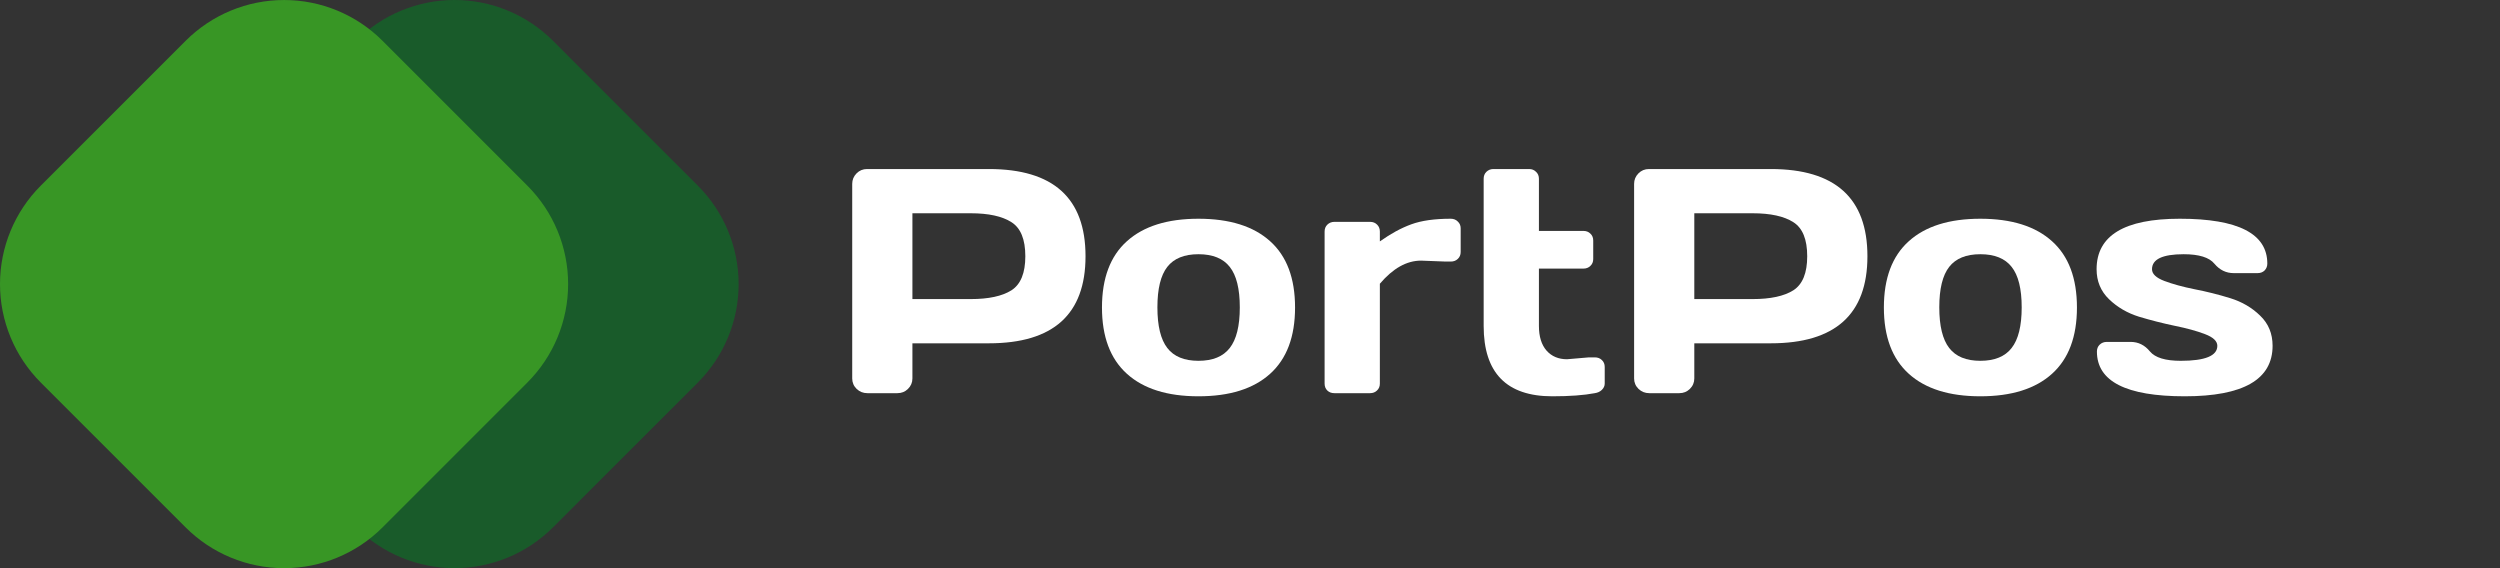 <svg width="176" height="40" viewBox="0 0 176 40" fill="none" xmlns="http://www.w3.org/2000/svg">
<rect x="0" y="0" width="176" height="40" fill="#333333" stroke="none"/>
<path d="M59.996 26.644V12.945C59.996 12.659 60.097 12.413 60.299 12.208C60.502 12.002 60.749 11.9 61.041 11.9H69.62C74.154 11.9 76.421 13.946 76.421 18.04C76.421 22.126 74.154 24.169 69.62 24.169H64.234V26.644C64.234 26.93 64.129 27.176 63.919 27.382C63.717 27.58 63.47 27.679 63.177 27.679H61.064C60.771 27.679 60.52 27.58 60.31 27.382C60.1 27.176 59.996 26.93 59.996 26.644ZM64.234 21.055H68.338C69.597 21.055 70.553 20.849 71.205 20.438C71.857 20.02 72.183 19.221 72.183 18.04C72.183 16.851 71.857 16.052 71.205 15.641C70.553 15.223 69.597 15.014 68.338 15.014H64.234V21.055Z" fill="white"/>
<path d="M79.333 26.314C78.164 25.258 77.579 23.703 77.579 21.649C77.579 19.587 78.164 18.032 79.333 16.983C80.503 15.927 82.182 15.399 84.37 15.399C86.566 15.399 88.249 15.927 89.418 16.983C90.588 18.032 91.172 19.587 91.172 21.649C91.172 23.703 90.588 25.258 89.418 26.314C88.249 27.371 86.566 27.899 84.37 27.899C82.182 27.899 80.503 27.371 79.333 26.314ZM82.178 18.788C81.713 19.382 81.481 20.332 81.481 21.638C81.481 22.944 81.713 23.897 82.178 24.499C82.642 25.1 83.373 25.401 84.37 25.401C85.374 25.401 86.109 25.1 86.574 24.499C87.046 23.897 87.282 22.944 87.282 21.638C87.282 20.332 87.046 19.382 86.574 18.788C86.109 18.194 85.374 17.897 84.37 17.897C83.373 17.897 82.642 18.194 82.178 18.788Z" fill="white"/>
<path d="M101.774 18.414L100.043 18.348C99.031 18.348 98.064 18.89 97.142 19.976V27.007C97.142 27.206 97.075 27.367 96.94 27.492C96.812 27.616 96.651 27.679 96.456 27.679H93.938C93.736 27.679 93.571 27.616 93.443 27.492C93.316 27.367 93.252 27.206 93.252 27.007V16.301C93.252 16.103 93.316 15.942 93.443 15.817C93.578 15.685 93.743 15.619 93.938 15.619H96.456C96.659 15.619 96.823 15.685 96.951 15.817C97.078 15.942 97.142 16.103 97.142 16.301V16.994C97.907 16.451 98.641 16.052 99.346 15.795C100.058 15.531 100.987 15.399 102.134 15.399C102.336 15.399 102.501 15.465 102.629 15.597C102.764 15.722 102.831 15.879 102.831 16.07V17.742C102.831 17.941 102.764 18.102 102.629 18.227C102.501 18.351 102.336 18.414 102.134 18.414H101.774Z" fill="white"/>
<path d="M110.319 25.291L111.859 25.159H112.275C112.477 25.159 112.642 25.221 112.77 25.346C112.905 25.471 112.972 25.632 112.972 25.83V27.007C112.972 27.169 112.905 27.316 112.77 27.448C112.642 27.572 112.477 27.649 112.275 27.679C111.51 27.825 110.514 27.899 109.284 27.899C106.061 27.899 104.45 26.248 104.45 22.947V12.582C104.45 12.384 104.514 12.222 104.641 12.098C104.776 11.966 104.941 11.9 105.136 11.9H107.654C107.849 11.9 108.01 11.966 108.138 12.098C108.273 12.222 108.34 12.384 108.34 12.582V16.257H111.477C111.672 16.257 111.833 16.319 111.96 16.444C112.095 16.569 112.163 16.73 112.163 16.928V18.238C112.163 18.436 112.095 18.597 111.96 18.722C111.833 18.846 111.672 18.909 111.477 18.909H108.34V22.947C108.34 23.695 108.52 24.275 108.88 24.686C109.239 25.089 109.719 25.291 110.319 25.291Z" fill="white"/>
<path d="M115.041 26.644V12.945C115.041 12.659 115.142 12.413 115.344 12.208C115.547 12.002 115.794 11.9 116.086 11.9H124.665C129.199 11.9 131.467 13.946 131.467 18.04C131.467 22.126 129.199 24.169 124.665 24.169H119.279V26.644C119.279 26.93 119.174 27.176 118.965 27.382C118.762 27.58 118.515 27.679 118.222 27.679H116.109C115.816 27.679 115.565 27.58 115.356 27.382C115.146 27.176 115.041 26.93 115.041 26.644ZM119.279 21.055H123.383C124.642 21.055 125.598 20.849 126.25 20.438C126.902 20.02 127.228 19.221 127.228 18.04C127.228 16.851 126.902 16.052 126.25 15.641C125.598 15.223 124.642 15.014 123.383 15.014H119.279V21.055Z" fill="white"/>
<path d="M134.378 26.314C133.209 25.258 132.625 23.703 132.625 21.649C132.625 19.587 133.209 18.032 134.378 16.983C135.548 15.927 137.227 15.399 139.415 15.399C141.611 15.399 143.294 15.927 144.463 16.983C145.633 18.032 146.217 19.587 146.217 21.649C146.217 23.703 145.633 25.258 144.463 26.314C143.294 27.371 141.611 27.899 139.415 27.899C137.227 27.899 135.548 27.371 134.378 26.314ZM137.223 18.788C136.758 19.382 136.526 20.332 136.526 21.638C136.526 22.944 136.758 23.897 137.223 24.499C137.688 25.1 138.418 25.401 139.415 25.401C140.42 25.401 141.154 25.1 141.619 24.499C142.091 23.897 142.327 22.944 142.327 21.638C142.327 20.332 142.091 19.382 141.619 18.788C141.154 18.194 140.42 17.897 139.415 17.897C138.418 17.897 137.688 18.194 137.223 18.788Z" fill="white"/>
<path d="M147.6 18.953C147.6 16.584 149.553 15.399 153.458 15.399C157.565 15.399 159.619 16.451 159.619 18.557C159.619 18.747 159.555 18.909 159.428 19.041C159.3 19.166 159.135 19.228 158.933 19.228H157.258C156.718 19.228 156.265 19.008 155.897 18.568C155.53 18.12 154.807 17.897 153.727 17.897C152.243 17.897 151.501 18.249 151.501 18.953C151.501 19.283 151.79 19.558 152.367 19.778C152.952 19.998 153.66 20.193 154.492 20.361C155.331 20.523 156.167 20.732 156.999 20.988C157.831 21.245 158.536 21.656 159.113 22.221C159.697 22.778 159.99 23.486 159.99 24.345C159.99 26.714 157.929 27.899 153.806 27.899C149.684 27.899 147.623 26.85 147.623 24.752C147.623 24.554 147.686 24.392 147.814 24.268C147.949 24.136 148.117 24.07 148.32 24.07H149.995C150.535 24.07 150.988 24.293 151.355 24.741C151.723 25.181 152.446 25.401 153.525 25.401C155.242 25.401 156.1 25.049 156.1 24.345C156.1 24.015 155.807 23.739 155.223 23.519C154.646 23.299 153.937 23.105 153.098 22.936C152.258 22.76 151.423 22.547 150.591 22.298C149.766 22.041 149.062 21.63 148.477 21.066C147.892 20.501 147.6 19.797 147.6 18.953Z" fill="white"/>
<path d="M49.129 13.071C50.967 14.909 51.999 17.401 51.999 20C51.999 22.599 50.967 25.091 49.129 26.929L38.931 37.125C38.021 38.035 36.94 38.757 35.751 39.25C34.562 39.742 33.288 39.996 32.001 39.996C30.714 39.996 29.44 39.742 28.251 39.25C27.062 38.757 25.981 38.035 25.071 37.125L14.869 26.926C13.032 25.088 11.999 22.596 11.999 19.997C11.999 17.398 13.032 14.905 14.869 13.067L25.071 2.869C26.909 1.032 29.401 0 31.999 0C34.598 0 37.09 1.032 38.928 2.869L49.129 13.071Z" fill="#195B2A"/>
<path d="M37.128 13.073C38.965 14.91 39.996 17.402 39.996 20C39.996 22.598 38.965 25.09 37.128 26.928L26.928 37.13C25.091 38.967 22.599 39.999 20 39.999C17.401 39.999 14.909 38.967 13.071 37.13L2.868 26.928C1.032 25.09 0 22.598 0 20C0 17.402 1.032 14.91 2.868 13.073L13.071 2.871C14.909 1.034 17.401 0.001 20 0.001C22.599 0.001 25.091 1.034 26.928 2.871L37.128 13.073Z" fill="#389625"/>
</svg>

